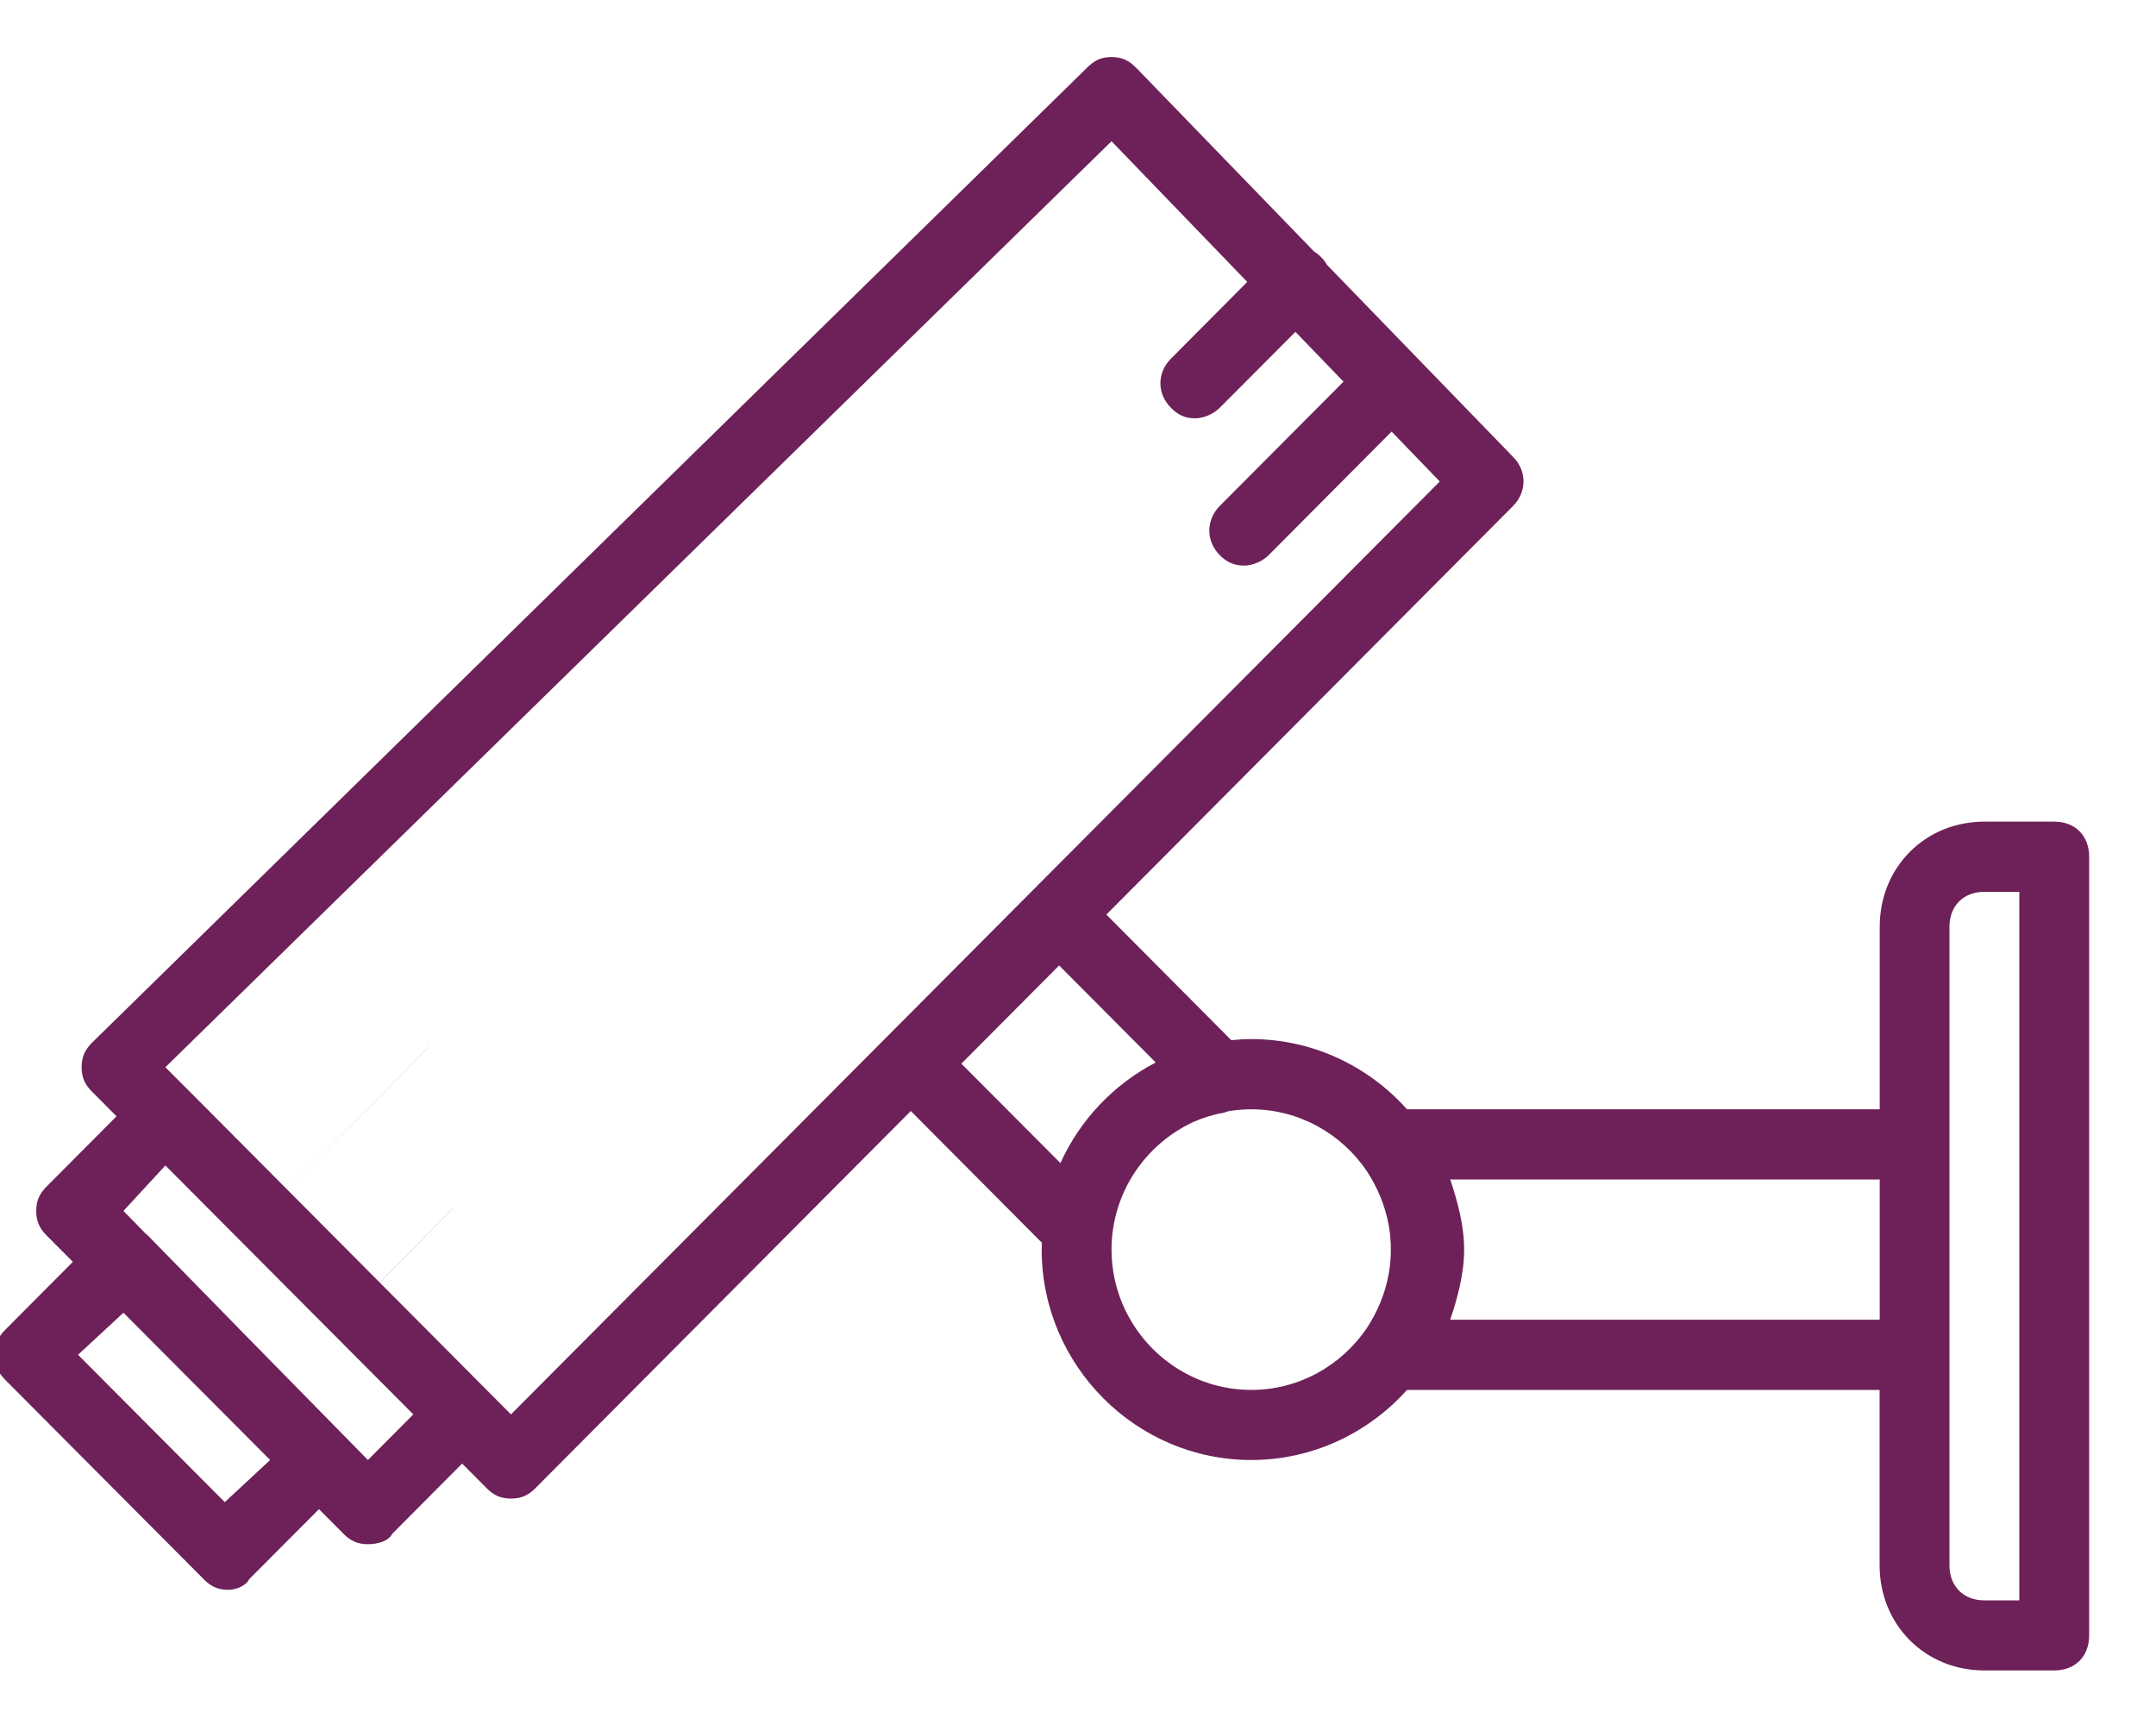 <?xml version="1.0" encoding="UTF-8"?>
<svg width="20px" height="16px" viewBox="0 0 20 16" version="1.1" xmlns="http://www.w3.org/2000/svg" xmlns:xlink="http://www.w3.org/1999/xlink">
    <!-- Generator: Sketch 53.2 (72643) - https://sketchapp.com -->
    <title>025-cctv</title>
    <desc>Created with Sketch.</desc>
    <g id="Page-1" stroke="none" stroke-width="1" fill="none" fill-rule="evenodd">
        <g id="025-cctv" transform="translate(-0.053, 0.5)" fill="#6D2158">
            <path d="M2.982,11.246 L4.474,11.238 C4.474,11.238 4.474,11.238 4.474,11.238 C4.474,11.238 4.474,11.238 4.474,11.238 L4.474,11.238 C4.473,11.238 4.471,11.239 4.47,11.239 L2.978,11.247 C2.978,11.247 2.978,11.247 2.978,11.247 C2.978,11.247 2.978,11.247 2.978,11.247 L2.978,11.247 C2.979,11.246 2.98,11.246 2.982,11.246 Z" id="Rectangle" transform="translate(3.726, 11.242) rotate(-45) translate(-3.726, -11.242) "></path>
            <path d="M2.125,10.014 L4.365,10.001 C4.366,10.001 4.366,10.001 4.366,10.001 C4.366,10.001 4.366,10.001 4.366,10.001 L4.366,10.001 C4.364,10.001 4.363,10.002 4.362,10.002 L2.121,10.014 C2.121,10.014 2.121,10.014 2.121,10.014 C2.121,10.014 2.121,10.014 2.121,10.014 L2.121,10.014 C2.122,10.014 2.123,10.014 2.125,10.014 Z" id="Rectangle-Copy-12" transform="translate(3.243, 10.008) rotate(-45) translate(-3.243, -10.008) "></path>
            <path d="M19.109,7.121 L18.461,7.121 C17.911,7.121 17.49,7.544 17.49,8.097 L17.49,9.789 L13.105,9.789 C12.748,9.39 12.232,9.138 11.66,9.138 C11.597,9.138 11.536,9.142 11.475,9.148 L10.316,7.983 L14.089,4.193 C14.218,4.063 14.218,3.868 14.089,3.738 L12.362,1.956 C12.348,1.93 12.33,1.906 12.307,1.884 C12.288,1.864 12.266,1.847 12.244,1.834 L10.591,0.127 C10.526,0.062 10.461,0.029 10.364,0.029 C10.267,0.029 10.202,0.062 10.138,0.127 L0.907,9.171 C0.842,9.236 0.81,9.301 0.81,9.399 C0.81,9.496 0.842,9.561 0.907,9.626 L1.134,9.854 L0.486,10.505 C0.421,10.57 0.389,10.635 0.389,10.732 C0.389,10.83 0.421,10.895 0.486,10.96 L0.729,11.204 L0.097,11.839 C-0.032,11.969 -0.032,12.164 0.097,12.294 L1.943,14.148 C2.008,14.214 2.073,14.246 2.17,14.246 C2.235,14.246 2.332,14.214 2.364,14.148 L3.012,13.498 L3.239,13.726 C3.304,13.791 3.368,13.823 3.465,13.823 C3.563,13.823 3.66,13.791 3.692,13.726 L4.34,13.075 L4.567,13.303 C4.631,13.368 4.696,13.4 4.793,13.4 C4.891,13.4 4.955,13.368 5.02,13.303 L8.502,9.805 L9.718,11.027 C9.717,11.048 9.716,11.069 9.716,11.09 C9.716,12.164 10.591,13.042 11.66,13.042 C12.232,13.042 12.748,12.79 13.105,12.392 L17.489,12.392 L17.489,14.018 C17.489,14.571 17.911,14.994 18.461,14.994 L19.109,14.994 C19.303,14.994 19.433,14.864 19.433,14.669 L19.433,7.447 C19.433,7.251 19.303,7.121 19.109,7.121 Z M2.138,13.433 L0.777,12.066 L1.198,11.676 L2.559,13.042 L2.138,13.433 Z M3.466,13.042 L2.333,11.888 L1.425,10.96 C1.416,10.951 1.407,10.943 1.398,10.936 L1.198,10.732 L1.587,10.31 L3.887,12.619 L3.466,13.042 Z M4.793,12.619 L4.567,12.392 L1.814,9.626 L1.587,9.399 L10.364,0.81 L11.623,2.115 L10.915,2.827 C10.785,2.957 10.785,3.152 10.915,3.282 C10.98,3.348 11.044,3.38 11.141,3.38 C11.206,3.38 11.303,3.348 11.368,3.282 L12.07,2.578 L12.516,3.04 L11.368,4.193 C11.239,4.324 11.239,4.519 11.368,4.649 C11.433,4.714 11.498,4.746 11.595,4.746 C11.66,4.746 11.757,4.714 11.822,4.649 L12.962,3.503 L13.409,3.966 L4.793,12.619 Z M8.971,9.366 L9.878,8.455 L10.774,9.355 C10.385,9.557 10.071,9.887 9.89,10.288 L8.971,9.366 Z M11.66,12.392 C10.947,12.392 10.364,11.806 10.364,11.09 C10.364,10.566 10.677,10.112 11.125,9.906 C11.213,9.867 11.305,9.838 11.401,9.822 C11.418,9.817 11.435,9.812 11.452,9.806 C11.52,9.795 11.589,9.789 11.66,9.789 C12.104,9.789 12.498,10.017 12.732,10.362 C12.832,10.515 12.902,10.682 12.935,10.863 C12.936,10.869 12.937,10.875 12.938,10.882 C12.94,10.891 12.941,10.901 12.943,10.911 C12.944,10.922 12.946,10.933 12.947,10.944 C12.948,10.952 12.949,10.961 12.949,10.969 C12.951,10.982 12.952,10.996 12.952,11.009 C12.953,11.016 12.953,11.022 12.954,11.029 C12.955,11.049 12.955,11.069 12.955,11.09 C12.955,11.09 12.955,11.09 12.955,11.09 C12.955,11.09 12.955,11.091 12.955,11.091 C12.955,11.111 12.955,11.131 12.954,11.152 C12.953,11.158 12.953,11.165 12.952,11.172 C12.952,11.185 12.951,11.198 12.949,11.212 C12.949,11.22 12.948,11.228 12.947,11.237 C12.946,11.247 12.944,11.258 12.943,11.269 C12.941,11.279 12.94,11.289 12.938,11.299 C12.937,11.305 12.936,11.312 12.935,11.318 C12.902,11.499 12.832,11.666 12.732,11.819 C12.498,12.164 12.104,12.392 11.66,12.392 Z M13.506,11.741 C13.571,11.546 13.635,11.318 13.635,11.09 C13.635,10.863 13.571,10.635 13.506,10.44 L17.49,10.44 L17.49,11.741 L13.506,11.741 L13.506,11.741 Z M18.785,14.344 L18.461,14.344 C18.267,14.344 18.137,14.214 18.137,14.018 L18.137,12.066 L18.137,10.114 L18.137,8.097 C18.137,7.902 18.267,7.772 18.461,7.772 L18.785,7.772 L18.785,14.344 L18.785,14.344 Z" id="Shape" fill-rule="nonzero"></path>
        </g>
    </g>
</svg>